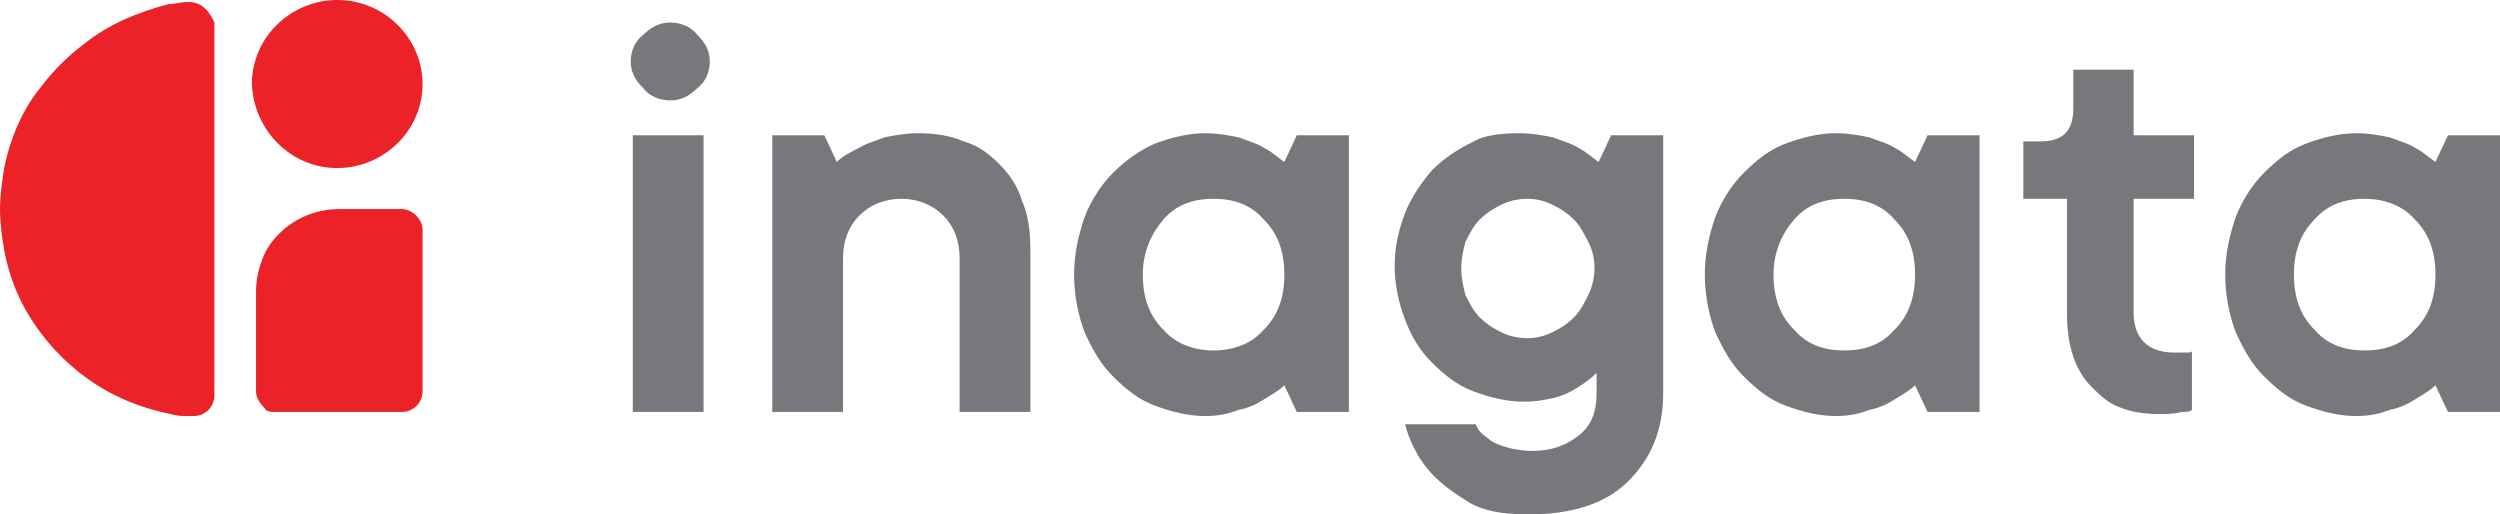 <svg width="520" height="107" viewBox="0 0 520 107" fill="none" xmlns="http://www.w3.org/2000/svg">
<path fill-rule="evenodd" clip-rule="evenodd" d="M139.415 20.888C137.251 20.888 135.086 20.036 133.787 18.33C132.055 16.625 131.189 14.92 131.189 12.789C131.189 10.657 132.055 8.526 133.787 7.247C135.519 5.542 137.251 4.689 139.415 4.689C141.58 4.689 143.745 5.542 145.044 7.247C146.776 8.952 147.642 10.657 147.642 12.789C147.642 14.92 146.776 17.052 145.044 18.33C143.312 20.036 141.58 20.888 139.415 20.888ZM146.343 85.685H131.622V28.135H146.343V85.685ZM190.939 27.709C194.402 27.709 197.433 28.135 200.464 29.414C203.495 30.266 205.66 31.971 207.825 34.103C209.989 36.234 211.721 38.792 212.587 41.776C213.886 44.76 214.319 48.171 214.319 52.007V85.685H199.598V53.712C199.598 49.876 198.299 46.892 196.134 44.76C193.969 42.629 190.939 41.35 187.475 41.35C184.011 41.35 180.98 42.629 178.815 44.76C176.651 46.892 175.352 49.876 175.352 53.712V85.685H160.631V28.135H171.455L174.053 33.677C175.352 32.398 177.083 31.545 178.815 30.693C179.698 30.113 180.78 29.731 182.063 29.278L182.063 29.278C182.668 29.064 183.317 28.834 184.011 28.561C186.176 28.135 188.341 27.709 190.939 27.709ZM240.301 84.406C243.764 85.685 247.228 86.537 250.692 86.537C253.29 86.537 255.455 86.111 257.619 85.258C259.784 84.832 261.516 83.979 262.815 83.127C263.172 82.893 263.562 82.658 263.966 82.415L263.966 82.415L263.966 82.415L263.967 82.415C265.034 81.773 266.203 81.07 267.145 80.143L269.743 85.685H280.567V28.135H269.743L267.145 33.677C266.679 33.371 266.212 33.01 265.726 32.633C264.858 31.961 263.925 31.239 262.815 30.693C261.933 30.113 260.85 29.731 259.568 29.278L259.568 29.278L259.567 29.277L259.566 29.277L259.566 29.277C258.961 29.063 258.313 28.834 257.619 28.561C255.455 28.135 253.29 27.709 250.692 27.709C247.228 27.709 243.764 28.561 240.301 29.84C237.27 31.119 234.239 33.25 231.641 35.808C229.043 38.366 226.878 41.776 225.579 45.187C224.281 49.023 223.415 52.86 223.415 57.123C223.415 61.386 224.281 65.649 225.579 69.059C227.311 72.896 229.043 75.88 231.641 78.438C234.239 80.995 236.837 83.127 240.301 84.406ZM262.815 45.613C265.846 48.597 267.145 52.434 267.145 57.123C267.145 61.812 265.846 65.649 262.815 68.633C260.217 71.617 256.321 72.896 252.424 72.896C248.527 72.896 244.63 71.617 242.032 68.633C239.002 65.649 237.703 61.812 237.703 57.123C237.703 52.434 239.435 48.597 242.032 45.613C244.63 42.629 248.094 41.35 252.424 41.35C256.754 41.35 260.217 42.629 262.815 45.613ZM316.067 27.709C318.665 27.709 320.83 28.135 322.995 28.561C323.689 28.834 324.338 29.064 324.943 29.278C326.226 29.731 327.308 30.113 328.191 30.693C329.301 31.239 330.233 31.961 331.102 32.633C331.588 33.01 332.054 33.371 332.52 33.677L335.118 28.135H345.943V81.848C345.943 89.521 343.345 95.489 338.582 100.179C333.819 104.868 326.892 106.999 317.799 106.999C312.171 106.999 307.841 106.147 304.81 104.015C301.346 101.884 298.749 99.752 297.017 97.621C294.852 95.063 293.12 91.653 292.254 88.242H306.975C307.408 89.521 308.274 90.374 309.573 91.227C310.439 92.079 311.738 92.505 313.037 92.932C314.336 93.358 316.5 93.784 318.665 93.784C322.995 93.784 326.026 92.505 328.624 90.374C331.221 88.242 332.087 85.258 332.087 81.848V77.585C330.788 78.864 329.49 79.716 328.191 80.569C326.892 81.422 325.16 82.274 323.428 82.701C321.696 83.127 319.531 83.553 316.933 83.553C313.47 83.553 310.006 82.701 306.542 81.422C303.078 80.143 300.48 78.011 297.883 75.454C295.285 72.896 293.553 69.912 292.254 66.501C290.955 63.091 290.089 59.254 290.089 55.418C290.089 51.155 290.955 47.744 292.254 44.334C293.553 40.924 295.718 37.94 297.883 35.382C300.48 32.824 303.078 31.119 306.542 29.414C308.707 28.135 312.171 27.709 316.067 27.709ZM303.944 55.844C303.944 57.975 304.377 59.681 304.81 61.386C305.676 63.091 306.542 64.796 307.841 66.075C309.14 67.354 310.439 68.207 312.171 69.059C313.903 69.912 315.634 70.338 317.799 70.338C319.531 70.338 321.263 69.912 322.995 69.059C324.727 68.207 326.026 67.354 327.325 66.075C328.624 64.796 329.49 63.091 330.356 61.386C331.221 59.681 331.654 57.549 331.654 55.844C331.654 53.712 331.221 52.007 330.356 50.302C329.49 48.597 328.624 46.892 327.325 45.613C326.026 44.334 324.727 43.481 322.995 42.629C321.263 41.776 319.531 41.35 317.799 41.35C315.634 41.35 313.903 41.776 312.171 42.629C310.439 43.481 309.14 44.334 307.841 45.613C306.542 46.892 305.676 48.597 304.81 50.302C304.377 52.007 303.944 53.712 303.944 55.844ZM371.489 84.406C374.953 85.685 378.417 86.537 381.881 86.537C384.478 86.537 386.643 86.111 388.808 85.258C390.973 84.832 392.705 83.979 394.004 83.127C394.361 82.892 394.751 82.658 395.155 82.415L395.156 82.415L395.156 82.414C396.223 81.773 397.392 81.07 398.334 80.143L400.931 85.685H411.756V28.135H400.931L398.334 33.677C397.867 33.371 397.401 33.01 396.915 32.633C396.047 31.961 395.114 31.239 394.004 30.693C393.121 30.113 392.039 29.731 390.757 29.278C390.152 29.064 389.502 28.834 388.808 28.561C386.643 28.135 384.478 27.709 381.881 27.709C378.417 27.709 374.953 28.561 371.489 29.84C368.026 31.119 365.428 33.25 362.83 35.808C360.232 38.366 358.067 41.776 356.768 45.187C355.469 49.023 354.603 52.86 354.603 57.123C354.603 61.386 355.469 65.649 356.768 69.059C358.5 72.896 360.232 75.88 362.83 78.438C365.428 80.995 368.026 83.127 371.489 84.406ZM394.004 45.613C397.035 48.597 398.334 52.434 398.334 57.123C398.334 61.812 397.035 65.649 394.004 68.633C391.406 71.617 387.942 72.896 383.613 72.896C379.283 72.896 375.819 71.617 373.221 68.633C370.19 65.649 368.891 61.812 368.891 57.123C368.891 52.434 370.623 48.597 373.221 45.613C375.819 42.629 379.283 41.35 383.613 41.35C387.942 41.35 391.406 42.629 394.004 45.613ZM431.241 14.494H443.797V28.135H456.354V41.35H443.797V65.223C443.797 67.781 444.663 69.912 445.962 71.191C447.261 72.47 449.426 73.323 452.024 73.323H453.756H455.055C455.488 73.323 455.921 73.323 455.921 72.896V85.259C455.488 85.685 454.622 85.685 453.756 85.685C452.457 86.111 450.725 86.111 448.993 86.111C445.962 86.111 443.364 85.685 441.2 84.832C438.602 83.98 436.87 82.275 435.138 80.57C433.406 78.864 432.107 76.733 431.241 74.175C430.375 71.617 429.942 68.633 429.942 65.649V41.35H420.85V29.414H424.314C429.076 29.414 431.241 27.283 431.241 22.593V14.494ZM479.734 84.406C483.198 85.685 486.662 86.537 490.125 86.537C492.723 86.537 494.888 86.111 497.053 85.258C499.218 84.832 500.95 83.979 502.249 83.127C502.606 82.892 502.996 82.658 503.4 82.415C504.467 81.773 505.637 81.07 506.578 80.143L509.176 85.685H520.001V28.135H509.176L506.578 33.677C506.112 33.371 505.646 33.01 505.16 32.633C504.291 31.961 503.359 31.239 502.249 30.693C501.366 30.113 500.284 29.731 499.001 29.278C498.396 29.064 497.747 28.834 497.053 28.561C494.888 28.135 492.723 27.709 490.125 27.709C486.662 27.709 483.198 28.561 479.734 29.84C476.27 31.119 473.673 33.25 471.075 35.808C468.477 38.366 466.312 41.776 465.013 45.187C463.714 49.023 462.848 52.86 462.848 57.123C462.848 61.386 463.714 65.649 465.013 69.059C466.745 72.896 468.477 75.88 471.075 78.438C473.673 80.995 476.27 83.127 479.734 84.406ZM502.249 45.613C505.28 48.597 506.578 52.434 506.578 57.123C506.578 61.812 505.28 65.649 502.249 68.633C499.651 71.617 496.187 72.896 491.857 72.896C487.528 72.896 484.064 71.617 481.466 68.633C478.435 65.649 477.136 61.812 477.136 57.123C477.136 52.434 478.435 48.597 481.466 45.613C484.064 42.629 487.528 41.35 491.857 41.35C495.754 41.35 499.651 42.629 502.249 45.613Z" fill="#77787C"/>
<path fill-rule="evenodd" clip-rule="evenodd" d="M70.143 34.956C79.668 34.956 87.895 27.283 87.895 17.478C87.895 8.1 80.102 0 70.143 0C60.618 0 52.391 7.673 52.391 17.478C52.824 27.283 60.618 34.956 70.143 34.956ZM83.565 43.482H70.576C64.081 43.482 58.453 46.892 55.422 52.008C54.123 54.566 53.257 57.55 53.257 60.534V81.422C53.257 82.701 54.123 83.98 54.989 84.833C55.422 85.685 56.288 85.685 57.154 85.685H83.565C86.163 85.685 87.895 83.554 87.895 81.422V47.745C87.895 45.614 85.73 43.482 83.565 43.482ZM38.968 0.426H39.401C41.998 0.426 43.73 2.558 44.596 4.689V82.275C44.596 84.406 42.864 86.538 40.266 86.538H39.401C38.102 86.538 36.803 86.538 35.504 86.112C29.009 84.833 22.948 82.275 17.752 78.438C14.288 75.881 11.257 72.897 8.659 69.486C4.763 64.371 2.165 58.829 0.866 52.008C0.433 49.45 0 46.466 0 43.482C0 40.834 0.341 38.521 0.72 35.949C0.769 35.622 0.817 35.292 0.866 34.956C2.165 28.562 4.763 22.594 8.659 17.904C11.257 14.494 14.288 11.51 17.752 8.952C22.515 5.116 28.576 2.558 35.071 0.853C35.72 0.853 36.37 0.746 37.019 0.64C37.669 0.533 38.318 0.426 38.968 0.426Z" fill="#EB2227"/>
</svg>
